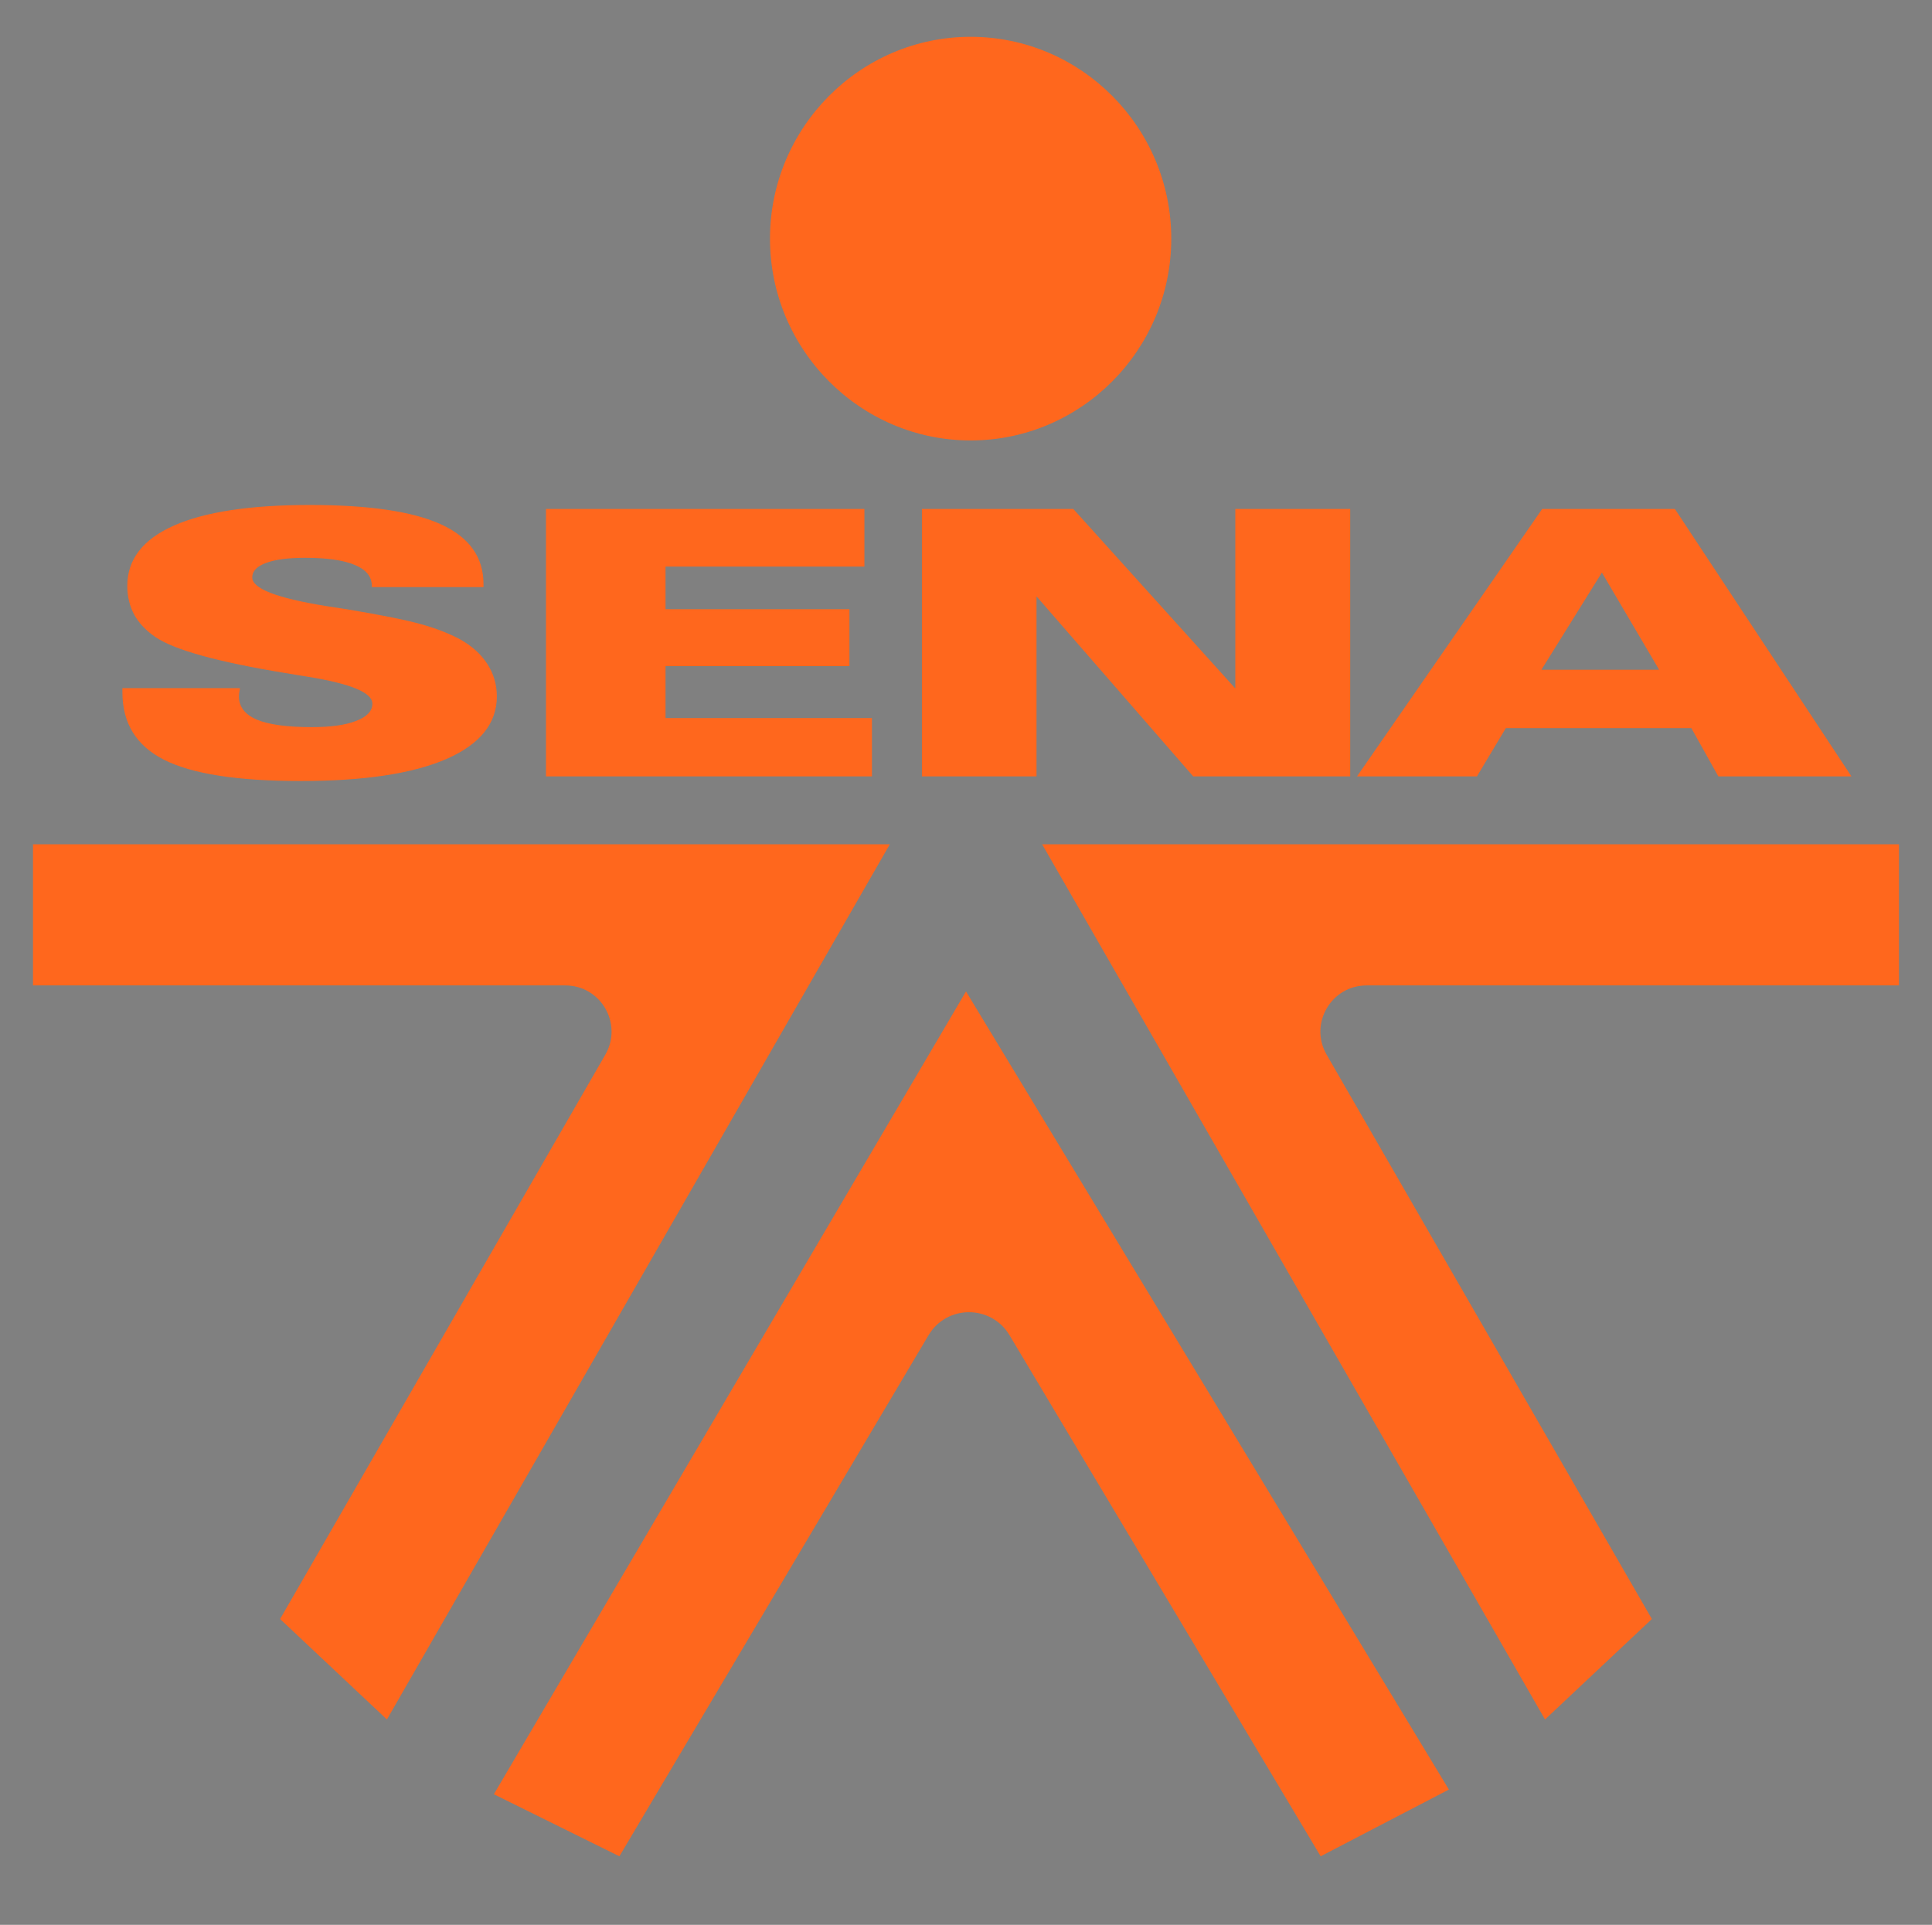 <svg width="272" height="271" xmlns="http://www.w3.org/2000/svg" xmlns:xlink="http://www.w3.org/1999/xlink" overflow="hidden"><rect width="100%" height="100%" fill="#808080" stroke="none"/><defs><clipPath id="clip0"><path d="M276 203 548 203 548 474 276 474Z" fill-rule="evenodd" clip-rule="evenodd"/></clipPath><clipPath id="clip1"><path d="M277 203 547 203 547 473 277 473Z" fill-rule="evenodd" clip-rule="evenodd"/></clipPath><clipPath id="clip2"><path d="M277 203 547 203 547 473 277 473Z" fill-rule="evenodd" clip-rule="evenodd"/></clipPath></defs><g clip-path="url(#clip0)" transform="translate(-276 -203)"><g clip-path="url(#clip1)"><g clip-path="url(#clip2)"><path d="M-458.292 261.912C-446.586 261.912-440.559 267.28-440.449 276.197L-450.735 277.456C-450.845 272.588-453.254 270.949-458.282 270.949-466.158 270.949-467.368 277.236-467.368 284.133-467.368 291.03-466.168 297.318-458.282 297.318-453.244 297.318-450.835 295.678-450.735 290.81L-440.449 292.07C-440.559 300.986-446.576 306.354-458.292 306.354-472.356 306.354-477.604 297.438-477.604 284.143-477.604 270.839-472.346 261.912-458.292 261.912" fill="#1A3971" transform="matrix(1 0 -0 1 107.397 125.847)"/><path d="M-436.9 284.133C-436.9 270.839-431.153 261.912-416.759 261.912-402.425 261.912-396.627 270.829-396.627 284.133-396.627 297.428-402.375 306.344-416.759 306.344-431.103 306.344-436.9 297.428-436.9 284.133M-426.675 284.133C-426.675 291.03-424.865 297.318-416.769 297.318-408.672 297.318-406.863 291.03-406.863 284.133-406.863 277.236-408.672 270.949-416.769 270.949-424.865 270.949-426.675 277.236-426.675 284.133" fill="#1A3971" transform="matrix(1 0 -0 1 107.397 125.847)"/><path d="M-369.178 281.614-365.23 287.582-365.29 279.645-365.29 262.792-355.164 262.792-355.164 305.474-364.52 305.474-377.495 286.652-381.433 280.685-381.373 288.621-381.373 305.474-391.499 305.474-391.499 262.792-382.143 262.792Z" fill="#1A3971" transform="matrix(1 0 -0 1 107.397 125.847)"/><path d="M-328.095 261.912-311.512 305.464-322.348 305.464-325.466 296.548-339.421 296.548-342.489 305.464-353.325 305.464-336.742 261.912-328.095 261.912ZM-336.522 288.341-328.315 288.341-332.423 276.516-336.522 288.341Z" fill="#1A3971" transform="matrix(1 0 -0 1 107.397 125.847)"/><path d="M-290.95 261.912C-279.235 261.912-273.218 267.28-273.108 276.197L-283.394 277.456C-283.503 272.588-285.913 270.949-290.94 270.949-298.817 270.949-300.027 277.236-300.027 284.133-300.027 291.03-298.827 297.318-290.94 297.318-285.902 297.318-283.493 295.678-283.394 290.81L-273.108 292.07C-273.218 300.986-279.235 306.354-290.95 306.354-305.015 306.354-310.263 297.438-310.263 284.143-310.263 270.839-305.015 261.912-290.95 261.912" fill="#1A3971" transform="matrix(1 0 -0 1 107.397 125.847)"/><path d="M-238.042 262.792-238.042 271.818-258.894 271.818-258.894 279.155-241.001 279.155-241.001 288.182-258.894 288.182-258.894 296.438-236.953 296.438-236.953 305.474-269.019 305.474-269.019 262.792Z" fill="#1A3971" transform="matrix(1 0 -0 1 107.397 125.847)"/><path d="M-232.474 305.474-232.474 262.792-216.441 262.792C-202.597 262.792-195.76 269.409-195.76 284.133-195.76 298.847-202.597 305.474-216.441 305.474L-232.474 305.474ZM-216.441 296.438C-208.454 296.438-205.995 291.68-205.995 284.123-205.995 276.566-208.454 271.808-216.441 271.808L-222.349 271.808-222.349 296.428-216.441 296.428Z" fill="#1A3971" transform="matrix(1 0 -0 1 107.397 125.847)"/><path d="M-475.575 314.911C-473.445 314.911-472.356 315.88-472.336 317.5L-474.205 317.729C-474.225 316.84-474.665 316.54-475.575 316.54-477.004 316.54-477.224 317.689-477.224 318.939-477.224 320.188-477.004 321.338-475.575 321.338-474.665 321.338-474.225 321.038-474.205 320.158L-472.336 320.388C-472.356 322.008-473.445 322.977-475.575 322.977-478.133 322.977-479.083 321.358-479.083 318.949-479.083 316.53-478.133 314.911-475.575 314.911" fill="#1A3971" transform="matrix(1 0 -0 1 107.397 125.847)"/><path d="M-471.676 318.949C-471.676 316.53-470.637 314.911-468.018 314.911-465.409 314.911-464.359 316.53-464.359 318.949-464.359 321.358-465.399 322.987-468.018 322.987-470.627 322.987-471.676 321.358-471.676 318.949M-469.817 318.949C-469.817 320.198-469.487 321.348-468.018 321.348-466.548 321.348-466.218 320.208-466.218 318.949-466.218 317.689-466.548 316.55-468.018 316.55-469.497 316.55-469.817 317.699-469.817 318.949" fill="#1A3971" transform="matrix(1 0 -0 1 107.397 125.847)"/><path d="M-459.361 318.489-458.652 319.579-458.661 318.139-458.661 315.071-456.822 315.071-456.822 322.827-458.522 322.827-460.871 319.409-461.59 318.319-461.58 319.759-461.58 322.827-463.42 322.827-463.42 315.071-461.72 315.071Z" fill="#1A3971" transform="matrix(1 0 -0 1 107.397 125.847)"/><path d="M-453.943 322.827-455.783 322.827-455.783 315.071-450.175 315.071-450.175 316.71-453.943 316.71-453.943 318.049-450.705 318.049-450.705 319.689-453.943 319.689Z" fill="#1A3971" transform="matrix(1 0 -0 1 107.397 125.847)"/><path d="M-443.888 315.071-443.888 316.71-447.666 316.71-447.666 318.049-444.417 318.049-444.417 319.689-447.666 319.689-447.666 321.188-443.688 321.188-443.688 322.827-449.505 322.827-449.505 315.071Z" fill="#1A3971" transform="matrix(1 0 -0 1 107.397 125.847)"/><path d="M-442.868 322.827-442.868 315.071-439.959 315.071C-437.45 315.071-436.201 316.27-436.201 318.949-436.201 321.618-437.44 322.827-439.959 322.827L-442.868 322.827ZM-439.949 321.188C-438.5 321.188-438.05 320.318-438.05 318.949-438.05 317.579-438.5 316.71-439.949 316.71L-441.029 316.71-441.029 321.188-439.949 321.188Z" fill="#1A3971" transform="matrix(1 0 -0 1 107.397 125.847)"/><path d="M-429.643 315.071-429.643 316.71-433.432 316.71-433.432 318.049-430.183 318.049-430.183 319.689-433.432 319.689-433.432 321.188-429.444 321.188-429.444 322.827-435.271 322.827-435.271 315.071Z" fill="#1A3971" transform="matrix(1 0 -0 1 107.397 125.847)"/><path d="M-426.785 322.827-428.624 322.827-428.624 315.071-425.195 315.071C-423.796 315.071-422.276 315.47-422.276 317.609-422.276 318.969-422.876 319.629-423.666 319.929L-421.897 322.827-424.106 322.827-425.615 320.158-426.785 320.158-426.785 322.827ZM-425.055 318.499C-424.665 318.499-424.136 318.429-424.136 317.609-424.136 316.79-424.665 316.71-425.055 316.71L-426.785 316.71-426.785 318.499-425.055 318.499Z" fill="#1A3971" transform="matrix(1 0 -0 1 107.397 125.847)"/><path d="M-417.518 314.911-414.51 322.817-416.479 322.817-417.049 321.198-419.588 321.198-420.147 322.817-422.117 322.817-419.108 314.911-417.518 314.911ZM-419.058 319.719-417.568 319.719-418.318 317.569-419.058 319.719Z" fill="#1A3971" transform="matrix(1 0 -0 1 107.397 125.847)"/><path d="M-410.761 314.911C-408.632 314.911-407.543 315.88-407.523 317.5L-409.392 317.729C-409.412 316.84-409.852 316.54-410.761 316.54-412.191 316.54-412.41 317.689-412.41 318.939-412.41 320.188-412.191 321.338-410.761 321.338-409.852 321.338-409.412 321.038-409.392 320.158L-407.523 320.388C-407.543 322.008-408.632 322.977-410.761 322.977-413.32 322.977-414.27 321.358-414.27 318.949-414.27 316.53-413.32 314.911-410.761 314.911" fill="#1A3971" transform="matrix(1 0 -0 1 107.397 125.847)"/><path d="M-406.663 315.071-404.824 315.071-404.824 322.827-406.663 322.827Z" fill="#1A3971" transform="matrix(1 0 -0 1 107.397 125.847)"/><path d="M-403.774 318.949C-403.774 316.53-402.734 314.911-400.116 314.911-397.517 314.911-396.457 316.53-396.457 318.949-396.457 321.358-397.497 322.987-400.116 322.987-402.725 322.987-403.774 321.358-403.774 318.949M-401.915 318.949C-401.915 320.198-401.585 321.348-400.116 321.348-398.646 321.348-398.316 320.208-398.316 318.949-398.316 317.699-398.646 316.55-400.116 316.55-401.585 316.55-401.915 317.699-401.915 318.949M-398.166 312.592-399.266 314.661-401.045 314.661-400.116 312.592-398.166 312.592Z" fill="#1A3971" transform="matrix(1 0 -0 1 107.397 125.847)"/><path d="M-391.459 318.489-390.739 319.579-390.749 318.139-390.749 315.071-388.92 315.071-388.92 322.827-390.619 322.827-392.969 319.409-393.688 318.319-393.678 319.759-393.678 322.827-395.517 322.827-395.517 315.071-393.818 315.071Z" fill="#1A3971" transform="matrix(1 0 -0 1 107.397 125.847)"/><path d="M-381.633 318.489-380.913 319.579-380.923 318.139-380.923 315.071-379.084 315.071-379.084 322.827-380.784 322.827-383.143 319.409-383.852 318.319-383.842 319.759-383.842 322.827-385.681 322.827-385.681 315.071-383.982 315.071Z" fill="#1A3971" transform="matrix(1 0 -0 1 107.397 125.847)"/><path d="M-374.156 314.911-371.147 322.817-373.117 322.817-373.686 321.198-376.225 321.198-376.785 322.817-378.754 322.817-375.746 314.911-374.156 314.911ZM-375.686 319.719-374.196 319.719-374.946 317.569-375.686 319.719Z" fill="#1A3971" transform="matrix(1 0 -0 1 107.397 125.847)"/><path d="M-367.399 314.911C-365.27 314.911-364.18 315.88-364.16 317.5L-366.03 317.729C-366.05 316.84-366.489 316.54-367.399 316.54-368.828 316.54-369.048 317.689-369.048 318.939-369.048 320.188-368.828 321.338-367.399 321.338-366.479 321.338-366.05 321.038-366.03 320.158L-364.16 320.388C-364.18 322.008-365.27 322.977-367.399 322.977-369.958 322.977-370.908 321.358-370.908 318.949-370.908 316.53-369.958 314.911-367.399 314.911" fill="#1A3971" transform="matrix(1 0 -0 1 107.397 125.847)"/><path d="M-363.291 315.071-361.451 315.071-361.451 322.827-363.291 322.827Z" fill="#1A3971" transform="matrix(1 0 -0 1 107.397 125.847)"/><path d="M-360.412 318.949C-360.412 316.53-359.372 314.911-356.753 314.911-354.144 314.911-353.095 316.53-353.095 318.949-353.095 321.358-354.134 322.987-356.753 322.987-359.352 322.987-360.412 321.358-360.412 318.949M-358.553 318.949C-358.553 320.198-358.223 321.348-356.753 321.348-355.284 321.348-354.954 320.208-354.954 318.949-354.954 317.689-355.284 316.55-356.753 316.55-358.223 316.55-358.553 317.699-358.553 318.949" fill="#1A3971" transform="matrix(1 0 -0 1 107.397 125.847)"/><path d="M-348.097 318.489-347.377 319.579-347.387 318.139-347.387 315.071-345.548 315.071-345.548 322.827-347.247 322.827-349.606 319.409-350.326 318.319-350.316 319.759-350.316 322.827-352.155 322.827-352.155 315.071-350.446 315.071Z" fill="#1A3971" transform="matrix(1 0 -0 1 107.397 125.847)"/><path d="M-340.62 314.911-337.611 322.817-339.58 322.817-340.15 321.198-342.679 321.198-343.239 322.817-345.208 322.817-342.199 314.911-340.62 314.911ZM-342.149 319.719-340.66 319.719-341.41 317.569-342.149 319.719Z" fill="#1A3971" transform="matrix(1 0 -0 1 107.397 125.847)"/><path d="M-335.422 321.188-331.894 321.188-331.894 322.827-337.261 322.827-337.261 315.071-335.422 315.071Z" fill="#1A3971" transform="matrix(1 0 -0 1 107.397 125.847)"/><path d="M-325.706 314.911C-323.577 314.911-322.487 315.88-322.467 317.5L-324.337 317.729C-324.357 316.84-324.797 316.54-325.706 316.54-327.136 316.54-327.355 317.689-327.355 318.939-327.355 320.188-327.136 321.338-325.706 321.338-324.797 321.338-324.357 321.038-324.337 320.158L-322.467 320.388C-322.487 322.008-323.577 322.977-325.706 322.977-328.265 322.977-329.215 321.358-329.215 318.949-329.215 316.53-328.255 314.911-325.706 314.911" fill="#1A3971" transform="matrix(1 0 -0 1 107.397 125.847)"/><path d="M-317.829 314.911-314.821 322.817-316.79 322.817-317.36 321.198-319.899 321.198-320.458 322.817-322.427 322.817-319.419 314.911-317.829 314.911ZM-319.359 319.719-317.869 319.719-318.619 317.569-319.359 319.719Z" fill="#1A3971" transform="matrix(1 0 -0 1 107.397 125.847)"/><path d="M-311.542 322.827-313.381 322.827-313.381 316.71-315.51 316.71-315.51 315.071-309.413 315.071-309.413 316.71-311.542 316.71Z" fill="#1A3971" transform="matrix(1 0 -0 1 107.397 125.847)"/><path d="M-309.223 318.949C-309.223 316.53-308.173 314.911-305.564 314.911-302.965 314.911-301.906 316.53-301.906 318.949-301.906 321.358-302.945 322.987-305.564 322.987-308.173 322.987-309.223 321.358-309.223 318.949M-307.364 318.949C-307.364 320.198-307.034 321.348-305.564 321.348-304.095 321.348-303.765 320.208-303.765 318.949-303.765 317.699-304.095 316.55-305.564 316.55-307.034 316.55-307.364 317.699-307.364 318.949M-303.615 312.592-304.715 314.661-306.494 314.661-305.564 312.592-303.615 312.592Z" fill="#1A3971" transform="matrix(1 0 -0 1 107.397 125.847)"/><path d="M-299.127 321.188-295.599 321.188-295.599 322.827-300.966 322.827-300.966 315.071-299.127 315.071Z" fill="#1A3971" transform="matrix(1 0 -0 1 107.397 125.847)"/><path d="M-294.889 315.071-293.05 315.071-293.05 322.827-294.889 322.827Z" fill="#1A3971" transform="matrix(1 0 -0 1 107.397 125.847)"/><path d="M-288.501 314.911C-286.372 314.911-285.283 315.88-285.263 317.5L-287.132 317.729C-287.152 316.84-287.592 316.54-288.501 316.54-289.931 316.54-290.151 317.689-290.151 318.939-290.151 320.188-289.931 321.338-288.501 321.338-287.592 321.338-287.152 321.038-287.132 320.158L-285.263 320.388C-285.283 322.008-286.372 322.977-288.501 322.977-291.06 322.977-292.01 321.358-292.01 318.949-292.01 316.53-291.05 314.911-288.501 314.911" fill="#1A3971" transform="matrix(1 0 -0 1 107.397 125.847)"/><path d="M-280.615 314.911-277.606 322.817-279.575 322.817-280.145 321.198-282.684 321.198-283.244 322.817-285.213 322.817-282.204 314.911-280.615 314.911ZM-282.144 319.719-280.655 319.719-281.404 317.569-282.144 319.719Z" fill="#1A3971" transform="matrix(1 0 -0 1 107.397 125.847)"/><path d="M-275.077 322.827-275.077 315.071-272.168 315.071C-269.659 315.071-268.41 316.27-268.41 318.949-268.41 321.618-269.649 322.827-272.168 322.827L-275.077 322.827ZM-272.158 321.188C-270.709 321.188-270.259 320.318-270.259 318.949-270.259 317.579-270.709 316.71-272.158 316.71L-273.238 316.71-273.238 321.188-272.158 321.188Z" fill="#1A3971" transform="matrix(1 0 -0 1 107.397 125.847)"/><path d="M-261.852 315.071-261.852 316.71-265.641 316.71-265.641 318.049-262.392 318.049-262.392 319.689-265.641 319.689-265.641 321.188-261.652 321.188-261.652 322.827-267.48 322.827-267.48 315.071Z" fill="#1A3971" transform="matrix(1 0 -0 1 107.397 125.847)"/><path d="M-253.016 315.071-253.016 316.71-256.804 316.71-256.804 318.049-253.556 318.049-253.556 319.689-256.804 319.689-256.804 321.188-252.816 321.188-252.816 322.827-258.644 322.827-258.644 315.071Z" fill="#1A3971" transform="matrix(1 0 -0 1 107.397 125.847)"/><path d="M-251.996 322.827-251.996 315.071-249.088 315.071C-246.579 315.071-245.329 316.27-245.329 318.949-245.329 321.618-246.569 322.827-249.088 322.827L-251.996 322.827ZM-249.078 321.188C-247.628 321.188-247.178 320.318-247.178 318.949-247.178 317.579-247.628 316.71-249.078 316.71L-250.157 316.71-250.157 321.188-249.078 321.188Z" fill="#1A3971" transform="matrix(1 0 -0 1 107.397 125.847)"/><path d="M-239.761 319.939-239.761 315.081-237.922 315.081-237.922 319.978C-237.922 321.698-238.632 322.987-241.211 322.987-243.8 322.987-244.5 321.698-244.5 319.978L-244.5 315.081-242.66 315.081-242.66 319.939C-242.66 320.718-242.51 321.358-241.211 321.358-239.911 321.358-239.761 320.708-239.761 319.939" fill="#1A3971" transform="matrix(1 0 -0 1 107.397 125.847)"/><path d="M-233.574 314.911C-231.445 314.911-230.355 315.88-230.335 317.5L-232.205 317.729C-232.225 316.84-232.664 316.54-233.574 316.54-235.003 316.54-235.223 317.689-235.223 318.939-235.223 320.188-235.003 321.338-233.574 321.338-232.664 321.338-232.225 321.038-232.205 320.158L-230.335 320.388C-230.355 322.008-231.445 322.977-233.574 322.977-236.133 322.977-237.083 321.358-237.083 318.949-237.083 316.53-236.133 314.911-233.574 314.911" fill="#1A3971" transform="matrix(1 0 -0 1 107.397 125.847)"/><path d="M-225.697 314.911-222.688 322.817-224.658 322.817-225.227 321.198-227.766 321.198-228.326 322.817-230.295 322.817-227.287 314.911-225.697 314.911ZM-227.227 319.719-225.737 319.719-226.487 317.569-227.227 319.719Z" fill="#1A3971" transform="matrix(1 0 -0 1 107.397 125.847)"/><path d="M-218.94 314.911C-216.811 314.911-215.721 315.88-215.701 317.5L-217.571 317.729C-217.591 316.84-218.02 316.54-218.94 316.54-220.369 316.54-220.589 317.689-220.589 318.939-220.589 320.188-220.369 321.338-218.94 321.338-218.02 321.338-217.591 321.038-217.571 320.158L-215.701 320.388C-215.721 322.008-216.811 322.977-218.94 322.977-221.499 322.977-222.449 321.358-222.449 318.949-222.449 316.53-221.499 314.911-218.94 314.911" fill="#1A3971" transform="matrix(1 0 -0 1 107.397 125.847)"/><path d="M-214.842 315.071-213.002 315.071-213.002 322.827-214.842 322.827Z" fill="#1A3971" transform="matrix(1 0 -0 1 107.397 125.847)"/><path d="M-211.953 318.949C-211.953 316.53-210.903 314.911-208.294 314.911-205.685 314.911-204.636 316.53-204.636 318.949-204.636 321.358-205.675 322.987-208.294 322.987-210.903 322.987-211.953 321.358-211.953 318.949M-210.094 318.949C-210.094 320.198-209.764 321.348-208.294 321.348-206.825 321.348-206.495 320.208-206.495 318.949-206.495 317.699-206.825 316.55-208.294 316.55-209.764 316.55-210.094 317.699-210.094 318.949M-206.345 312.592-207.445 314.661-209.224 314.661-208.294 312.592-206.345 312.592Z" fill="#1A3971" transform="matrix(1 0 -0 1 107.397 125.847)"/><path d="M-199.638 318.489-198.918 319.579-198.928 318.139-198.928 315.071-197.089 315.071-197.089 322.827-198.788 322.827-201.147 319.409-201.867 318.319-201.857 319.759-201.857 322.827-203.696 322.827-203.696 315.071-201.997 315.071Z" fill="#1A3971" transform="matrix(1 0 -0 1 107.397 125.847)"/><path d="M-479.543 310.173-194.43 310.173-194.43 310.522-479.543 310.522Z" fill="#1A3971" fill-rule="evenodd" transform="matrix(1 0 -0 1 107.397 125.847)"/><path d="M-254.136 166.731C-254.136 212.163-290.95 248.998-336.392 248.998-381.823 248.998-418.638 212.163-418.638 166.731-418.638 121.29-381.823 84.475-336.392 84.475-290.95 84.475-254.136 121.29-254.136 166.731" fill="#FFFFFF" transform="matrix(1 0 -0 1 107.397 125.847)"/><path d="M-336.392 250.957C-382.833 250.957-420.617 213.172-420.617 166.731-420.617 120.281-382.833 82.506-336.392 82.506-289.941 82.506-252.156 120.281-252.156 166.731-252.156 213.172-289.941 250.957-336.392 250.957M-336.392 86.445C-380.664 86.445-416.679 122.45-416.679 166.731-416.679 211.003-380.674 247.018-336.392 247.018-292.11 247.018-256.085 211.013-256.085 166.731-256.085 122.45-292.11 86.445-336.392 86.445" fill="#123871" transform="matrix(1 0 -0 1 107.397 125.847)"/><path d="M-370.198 148.019-366.289 147.929-370.198 148.019Z" fill="#123871" transform="matrix(1 0 -0 1 107.397 125.847)"/><path d="M-368.908 140.862-371.457 140.842-368.908 140.862Z" fill="#123871" transform="matrix(1 0 -0 1 107.397 125.847)"/><path d="M-365.02 192.091-365.02 192.091C-365.05 191.971-365.12 191.641-365.13 191.581-365.11 191.661-365.05 191.971-365.02 192.091" fill="#123871" transform="matrix(1 0 -0 1 107.397 125.847)"/><path d="M-372.587 165.672-371.237 166.532-372.587 165.672Z" fill="#123871" transform="matrix(1 0 -0 1 107.397 125.847)"/><path d="M-362.651 161.034-362.121 161.534-364.28 159.504Z" fill="#123871" transform="matrix(1 0 -0 1 107.397 125.847)"/><path d="M-353.285 130.676-353.265 130.676-353.275 130.726-353.215 130.436-353.265 130.676Z" fill="#123871" transform="matrix(1 0 -0 1 107.397 125.847)"/><path d="M-350.686 165.472-350.676 165.642-350.636 165.582-351.206 164.422Z" fill="#123871" transform="matrix(1 0 -0 1 107.397 125.847)"/><path d="M-282.424 189.332-283.753 185.344-284.243 183.105-285.363 182.125-285.223 180.596-287.512 178.567-288.212 178.497-288.571 177.517-291.35 176.887-287.162 173.389-285.982 172.629-286.252 171.37-287.862 168.571-288.841 168.771-289.461 166.322-290.391 164.852-290.181 162.693-291.22 161.784-290.531 158.715-290.87 155.506-289.141 154.247-288.501 153.607-289.141 152.487-288.721 150.878-287.122 149.409-287.742 147.869-288.371 147.1-290.241 146.62-292 147.669-292.77 147.399-298.647 147.799-301.796 147.399-303.895 148.719-304.875 148.289-305.714 147.949-311.432 141.162-312.292 140.882-312.771 141.442-313.541 141.442C-312.771 141.442-315.99 140.262-315.99 140.262L-317.949 140.182-319.349 141.162-328.405 140.732-329.685 138.363-329.724 137.523-331.894 137.473-332.593 135.354-332.643 132.965-331.604 132.506-331.704 129.127-334.153 126.748-335.382 122.83-336.512 122.59-337.301 121.4-338.341 121.31-338.561 121.65-338.531 120.61-338.481 120.421-338.261 120.031-337.871 120.001-337.841 119.351-336.772 117.792-336.622 117.342-337.161 117.392-336.772 116.842-336.622 116.382-337.161 116.442-337.171 116.332-336.822 115.722-336.432 115.682-336.372 113.903-336.312 113.673-336.402 113.813-336.392 113.353-336.352 112.864-336.312 112.714-331.854 105.737-330.524 105.437-328.065 100.998-326.046 100.869-322.937 99.499-320.488 97.69-321.968 95.231-323.877 94.361-325.696 94.301-327.965 95.521-327.525 96.52-328.305 96.76-328.705 95.831-330.024 95.831-330.024 97.85-331.504 99.359-332.773 99.809-335.272 100.499-339.91 104.247-342.529 104.387-344.808 104.247-346.038 103.497-347.567 103.447-348.307 104.247-348.217 106.286-348.947 106.686-350.426 106.746-352.685 105.866-353.665 105.866-353.915 105.717-356.024 107.916-357.253 108.465-357.293 109.845-357.263 108.675C-357.613 108.865-359.512 109.935-359.512 109.935L-359.562 114.793-360.632 116.052-360.722 116.942-361.302 117.612-360.952 118.191-360.242 118.251-360.412 119.441-361.222 120.181-361.182 120.151-361.222 120.111-363.031 119.991-364.64 120.76-365.44 121.83-365.94 122.87-366.699 123.729-367.829 124.749-370.388 126.598-371.777 126.808-372.277 127.538-370.878 128.697-370.848 131.126-372.267 131.596-372.847 129.967-373.886 128.997-375.456 127.608-375.586 127.158-376.355 127.118-376.755 128.227-375.626 130.077-374.816 131.776-374.866 133.395-375.806 133.845-377.545 135.984-378.444 136.364-378.844 135.045-379.664 135.094-379.474 136.794-380.384 136.844-380.574 139.093-378.774 140.622-379.314 141.252-379.404 141.962-378.095 142.501-377.735 143.351-376.575 143.401-376.355 144.431-376.575 147.219-377.155 147.939-376.485 148.839-375.995 150.278-375.266 151.498-376.205 152.877-377.735 152.877-377.795 153.817-376.575 153.817-376.575 156.306-376.485 159.035-375.586 160.244-376.035 160.714-376.255 162.903-376.885 163.303-377.165 165.012-374.916 165.132-373.896 165.722-374.936 165.132-377.175 165.012-377.315 166.062-376.365 167.061-375.226 166.292-374.996 166.252-375.446 166.771-375.856 167.311-375.156 168.071-374.446 167.311-373.796 167.061-374.106 168.171-374.806 168.481-374.906 170.02-376.015 170.37-376.255 171.779-377.005 171.929-377.675 172.759-377.705 172.759-378.165 173.549-379.004 174.588-379.724 176.697-380.324 177.107-381.133 177.407-382.183 177.977-381.963 177.867-385.512 177.977-385.711 178.677-387.371 180.336-387.551 183.255-386.651 184.424-386.761 185.474-389.12 185.474C-389.12 185.474-390.14 186.683-390.43 186.683-390.729 186.683-389.73 187.583-390.24 187.583-390.729 187.583-389.18 188.133-389.18 188.133L-386.771 190.652-383.292 193.161-381.643 194.11-380.194 194.17-378.924 194.11-378.974 195.17-377.615 195.82-377.315 197.889-373.996 198.039-373.147 198.948-370.778 199.288-367.959 199.228-367.829 197.699-366.779 197.609-364.68 198.748-362.651 200.967-360.212 201.617-357.693 202.377-357.273 201.467-354.124 203.496-353.145 202.867-353.145 204.486-352.375 204.686-350.066 206.235-349.316 205.995-347.177 207.715-347.177 209.454-346.438 210.743-345.148 212.023-344.139 211.753-343.309 212.673-342.949 213.592-341.38 213.592-339.361 216.451-339.83 217.541-338.541 218.47-337.161 218.19-336.252 220.959-336.902 221.689-336.622 223.058-335.432 222.868-334.972 223.608-333.323 223.788-332.223 223.058-330.564 224.068-328.815 223.788-328.075 222.958-326.786 222.778-325.596 221.219-324.677 221.599-323.387 221.689-322.917 222.419-322.368 223.158-321.358 223.068-318.969 221.779-317.689 221.969-316.2 222.609-316.12 223.798-314.921 223.438-314.271 223.988-313.261 224.348-310.952 226.187-316.19 235.013-315.28 235.763-314.261 235.203-313.071 235.203-311.972 236.683-311.332 237.872-310.692 238.702-309.773 239.242-308.013 228.936-306.004 217.181-305.085 211.293-305.135 211.243-304.835 209.804-306.944 207.435-306.384 206.245-306.734 205.336-310.722 202.677-310.722 196.519-308.413 196.369-306.814 195.959-306.184 195.06-304.925 196.099-302.955 196.249-302.466 195.27-302.536 193.59-303.665 191.911-308.913 191.831-308.843 186.443-307.014 186.373-305.335 186.373-294.009 186.733-294.779 185.604-294.129 184.144-292.12 186.243-290.98 186.803-291.05 185.124-289.591 184.694-287.552 182.615-286.382 182.735-286.522 185.274-284.823 187.023-284.273 190.012-284.063 191.841-282.304 191.281-282.424 189.332Z" fill="#123871" transform="matrix(1 0 -0 1 107.397 125.847)"/><path d="M-336.982 184.734C-329.505 175.488-326.906 185.584-314.461 181.525-316.21 175.508-319.889 162.913-320.688 160.134-330.064 163.473-331.774 155.606-337.421 162.953L-337.421 184.734-336.982 184.734Z" fill="#FFFFFF" transform="matrix(1 0 -0 1 107.397 125.847)"/><path d="M-336.822 185.044-337.741 185.044-337.741 162.823-337.681 162.753C-335.852 160.384-334.323 159.375-332.513 159.375-331.594 159.375-330.664 159.644-329.685 159.924-328.465 160.274-327.076 160.664-325.356 160.664-323.907 160.664-322.427 160.394-320.818 159.824L-320.478 159.704-314.061 181.725-314.371 181.815C-316.5 182.515-318.479 182.855-320.418 182.855-322.957 182.855-324.966 182.265-326.736 181.745-328.125 181.355-329.325 181.016-330.524 181.016-332.663 181.016-334.513 182.185-336.732 184.914L-336.822 185.044ZM-337.091 163.063-337.091 184.334C-334.792 181.555-332.823 180.356-330.514 180.356-329.225 180.356-327.925 180.746-326.546 181.136-324.817 181.635-322.857 182.195-320.408 182.195-318.629 182.195-316.8 181.915-314.851 181.305L-320.898 160.564C-322.457 161.084-323.927 161.334-325.336 161.334-327.146 161.334-328.585 160.924-329.844 160.564-330.824 160.274-331.674 160.024-332.503 160.024-333.603 160.024-335.002 160.384-337.091 163.063" fill="#123871" transform="matrix(1 0 -0 1 107.397 125.847)"/><path d="M-337.851 184.734-337.411 184.734-337.411 162.953C-343.039 155.616-344.738 163.483-354.134 160.134-354.954 162.913-358.613 175.508-360.372 181.525-347.917 185.584-345.318 175.488-337.851 184.734" fill="#FFFFFF" transform="matrix(1 0 -0 1 107.397 125.847)"/><path d="M-337.091 185.044-338.011 185.044-338.111 184.934C-340.33 182.195-342.169 181.026-344.318 181.026-345.508 181.026-346.708 181.365-348.097 181.755-349.866 182.275-351.875 182.865-354.404 182.865L-354.424 182.865C-356.364 182.865-358.343 182.525-360.472 181.825L-360.772 181.735-354.354 159.714-354.025 159.834C-352.415 160.404-350.906 160.674-349.476 160.674-347.757 160.674-346.368 160.284-345.148 159.934-344.149 159.654-343.219 159.384-342.299 159.384-340.5 159.384-338.961 160.394-337.141 162.763L-337.081 162.833-337.081 185.044ZM-344.318 180.356C-342.009 180.356-340.03 181.545-337.731 184.334L-337.731 163.063C-339.81 160.384-341.2 160.024-342.309 160.024-343.139 160.024-343.979 160.274-344.958 160.564-346.228 160.924-347.657 161.334-349.476 161.334-350.896 161.334-352.355 161.084-353.915 160.564L-359.962 181.305C-358.023 181.915-356.204 182.195-354.424 182.195L-354.404 182.195C-351.955 182.195-350.006 181.635-348.277 181.136-346.897 180.736-345.608 180.356-344.318 180.356" fill="#123871" transform="matrix(1 0 -0 1 107.397 125.847)"/><path d="M-336.982 184.734-313.521 184.734C-313.521 184.734-313.881 183.455-314.461 181.525-326.906 185.584-329.495 175.488-336.982 184.734" fill="#FFFFFF" transform="matrix(1 0 -0 1 107.397 125.847)"/><path d="M-313.081 185.044-337.651 185.044-337.221 184.514C-334.872 181.605-332.853 180.346-330.504 180.346-329.215 180.346-327.915 180.736-326.536 181.126-324.807 181.635-322.847 182.185-320.398 182.185-318.529 182.185-316.61 181.865-314.551 181.196L-314.231 181.086-313.081 185.044ZM-336.272 184.394-313.961 184.394-314.681 181.915C-316.68 182.565-318.559 182.875-320.398 182.875-322.937 182.875-324.946 182.285-326.716 181.765-328.105 181.375-329.305 181.036-330.504 181.036-332.493 181.036-334.253 182.045-336.272 184.394" fill="#123871" transform="matrix(1 0 -0 1 107.397 125.847)"/><path d="M-337.851 184.734C-345.308 175.488-347.917 185.584-360.362 181.525-360.932 183.465-361.292 184.734-361.292 184.734L-337.851 184.734Z" fill="#FFFFFF" transform="matrix(1 0 -0 1 107.397 125.847)"/><path d="M-337.161 185.044-361.751 185.044-360.592 181.086-360.272 181.196C-358.203 181.865-356.294 182.185-354.424 182.185-351.965 182.185-350.006 181.625-348.277 181.126-346.907 180.726-345.608 180.346-344.318 180.346-341.959 180.346-339.95 181.605-337.591 184.514L-337.161 185.044ZM-360.862 184.394-338.551 184.394C-340.57 182.045-342.319 181.026-344.318 181.026-345.508 181.026-346.708 181.365-348.097 181.755-349.866 182.275-351.885 182.865-354.424 182.865-356.264 182.865-358.143 182.555-360.152 181.915L-360.862 184.394Z" fill="#123871" transform="matrix(1 0 -0 1 107.397 125.847)"/><path d="M-341.27 186.663-337.411 182.785-333.553 186.663Z" fill="#FFFFFF" transform="matrix(1 0 -0 1 107.397 125.847)"/><path d="M-332.753 186.983-342.069 186.983-337.411 182.315-332.753 186.983ZM-340.48 186.323-334.343 186.323-337.411 183.265-340.48 186.323Z" fill="#123871" transform="matrix(1 0 -0 1 107.397 125.847)"/><path d="M-327.675 144.701-346.708 144.701-346.708 126.578-348.957 126.578-348.957 144.701-367.999 144.701-367.999 146.95-348.957 146.95-348.957 194.06-346.708 194.06-346.708 146.95-327.675 146.95Z" fill="#FFFFFF" transform="matrix(1 0 -0 1 107.397 125.847)"/><path d="M-346.548 194.23-349.126 194.23-349.126 147.11-368.159 147.11-368.159 144.541-349.126 144.541-349.126 126.418-346.548 126.418-346.548 144.541-327.505 144.541-327.505 147.11-346.548 147.11-346.548 194.23ZM-348.797 193.9-346.877 193.9-346.877 146.78-327.835 146.78-327.835 144.86-346.877 144.86-346.877 126.718-348.797 126.718-348.797 144.86-367.839 144.86-367.839 146.78-348.797 146.78-348.797 193.9Z" fill="#123871" transform="matrix(1 0 -0 1 107.397 125.847)"/><path d="M305.255 82.336C320.818 82.336 333.503 95.101 333.503 110.754 333.503 126.408 320.818 139.163 305.255 139.163 289.701 139.163 277.006 126.398 277.006 110.754 277.006 95.111 289.701 82.336 305.255 82.336" fill="#FF671D" fill-rule="evenodd" transform="matrix(1 0 -0 1 107.397 125.847)"/><path d="M202.377 174.028 202.377 174.138C202.277 174.608 202.237 174.958 202.237 175.178 202.237 176.647 203.077 177.737 204.726 178.457 206.405 179.166 208.994 179.526 212.493 179.526 215.162 179.526 217.241 179.236 218.75 178.647 220.269 178.067 221.029 177.257 221.029 176.228 221.029 174.678 218.03 173.429 212.053 172.449 211.353 172.339 210.823 172.249 210.493 172.199 210.114 172.129 209.544 172.029 208.814 171.919 199.318 170.36 193.211 168.681 190.512 166.861 189.202 165.972 188.193 164.932 187.513 163.723 186.863 162.513 186.523 161.154 186.523 159.644 186.523 155.926 188.702 153.097 193.071 151.158 197.439 149.219 203.816 148.249 212.223 148.249 220.529 148.249 226.677 149.149 230.675 150.968 234.674 152.797 236.673 155.596 236.673 159.375L236.673 159.814 220.949 159.814 220.949 159.644C220.949 158.335 220.16 157.365 218.57 156.696 216.981 156.026 214.642 155.686 211.573 155.686 209.194 155.686 207.345 155.926 206.065 156.406 204.766 156.886 204.116 157.565 204.116 158.445 204.116 160.024 207.545 161.344 214.402 162.463 215.721 162.663 216.761 162.823 217.511 162.943 222.399 163.763 225.877 164.462 227.946 165.052 230.025 165.632 231.805 166.332 233.314 167.131 234.983 168.051 236.293 169.21 237.193 170.6 238.102 171.999 238.552 173.519 238.552 175.188 238.552 179.016 236.173 181.955 231.425 184.024 226.667 186.084 219.82 187.113 210.903 187.113 202.077 187.113 195.69 186.124 191.741 184.144 187.793 182.155 185.834 178.986 185.834 174.598L185.834 174.038 202.377 174.038ZM245.469 186.463 245.469 148.809 290.301 148.809 290.301 156.926 262.302 156.926 262.302 162.923 288.192 162.923 288.192 170.94 262.302 170.94 262.302 178.247 291.36 178.247 291.36 186.463 245.469 186.463ZM298.397 186.463 298.397 148.809 319.709 148.809 342.519 174.078 342.519 148.809 358.693 148.809 358.693 186.463 336.592 186.463 314.531 161.114 314.531 186.463 298.397 186.463ZM402.185 171.45 394.128 157.765 385.612 171.45 402.185 171.45ZM376.535 186.463 359.652 186.463 385.721 148.809 404.404 148.809 429.264 186.463 410.521 186.463 406.723 179.666 380.604 179.666 376.535 186.463Z" fill="#FF671D" fill-rule="evenodd" transform="matrix(1 0 -0 1 107.397 125.847)"/><path d="M223.078 319.239 208.035 305.095 253.826 225.637C256.325 221.299 253.196 215.891 248.198 215.891 222.369 215.891 173.249 215.891 173.249 215.891L173.249 196.019 293.879 196.019 223.078 319.239Z" fill="#FF671D" fill-rule="evenodd" transform="matrix(1 0 -0 1 107.397 125.847)"/><path d="M386.121 319.239 401.165 305.095 355.374 225.637C352.875 221.299 356.004 215.891 361.002 215.891 386.831 215.891 435.951 215.891 435.951 215.891L435.951 196.019 315.32 196.019 386.121 319.239Z" fill="#FF671D" fill-rule="evenodd" transform="matrix(1 0 -0 1 107.397 125.847)"/><path d="M304.435 217.021C304.545 216.831 304.605 216.741 304.605 216.741L372.587 329.105 354.534 338.501 310.732 265.141C308.153 260.823 301.896 260.813 299.327 265.141 284.723 289.751 255.805 338.501 255.805 338.501L238.132 329.764C238.122 329.754 300.806 223.188 304.435 217.021Z" fill="#FF671D" fill-rule="evenodd" transform="matrix(1 0 -0 1 107.397 125.847)"/></g></g></g></svg>